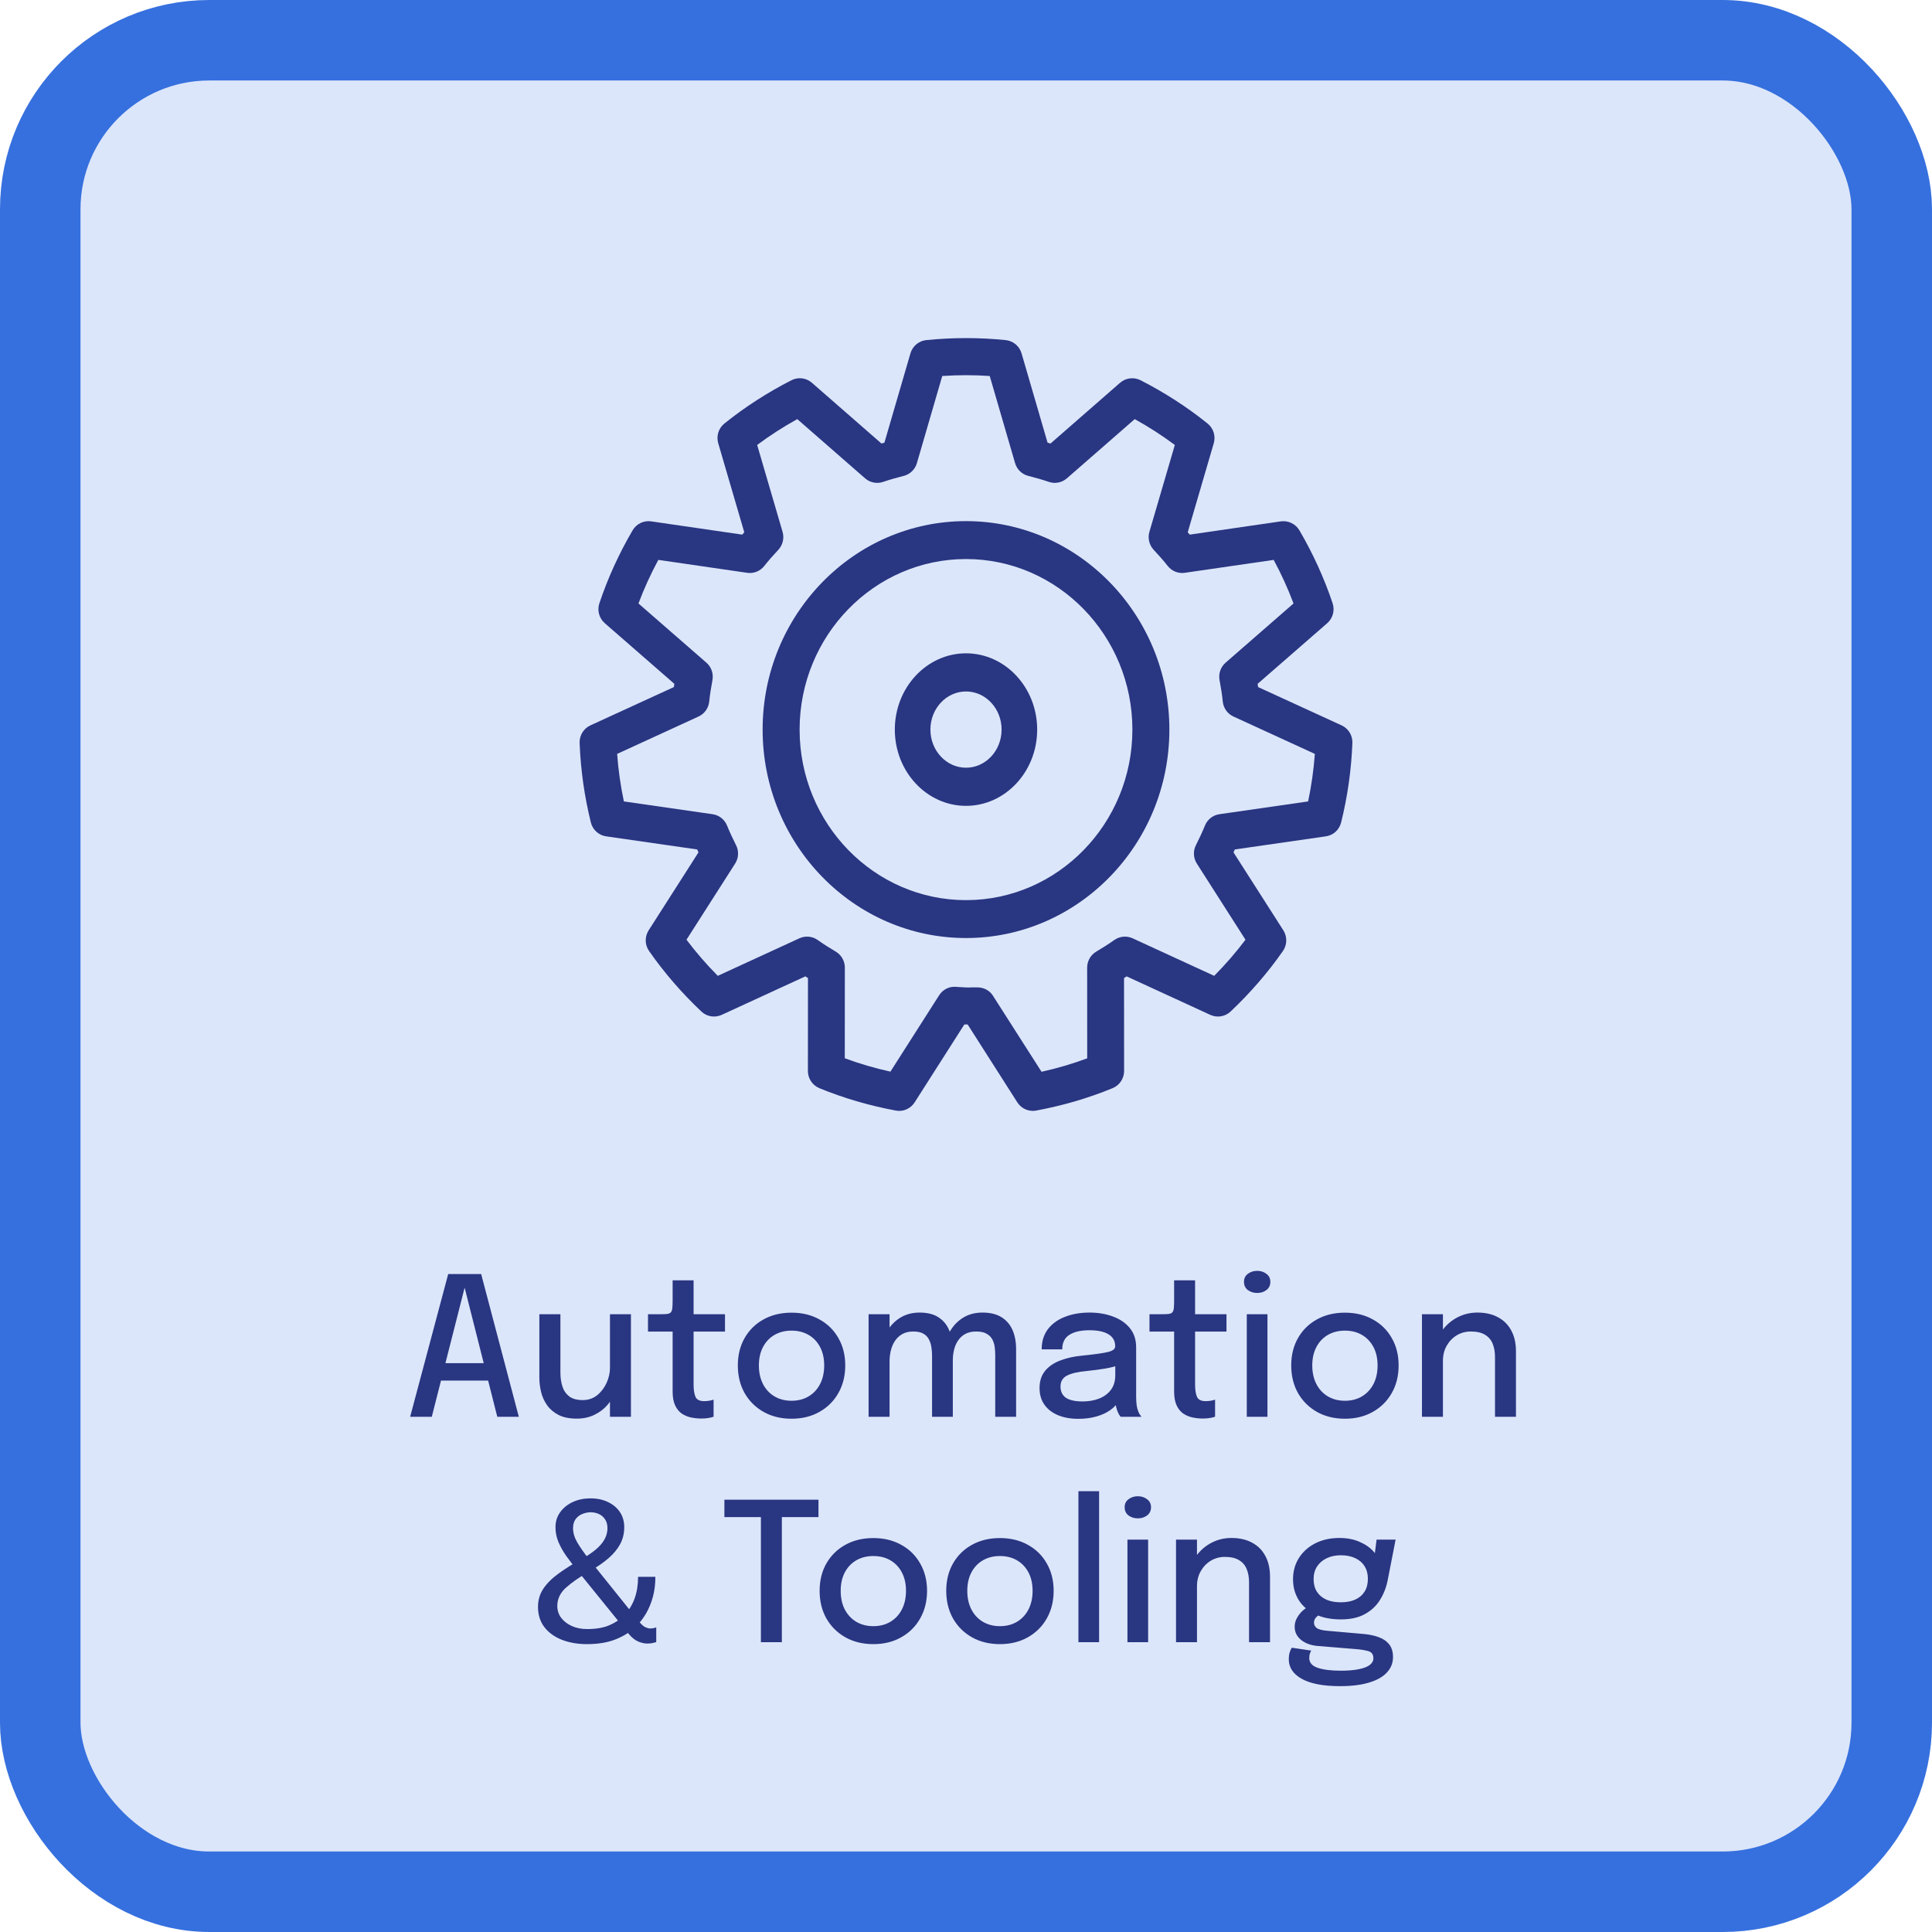 <svg width="120" height="120" viewBox="0 0 120 120" fill="none" xmlns="http://www.w3.org/2000/svg">
<rect x="2.5" y="2.5" width="115" height="115" rx="10.5" fill="#DCE6FA" stroke="#3670DE" stroke-width="5"/>
<path d="M60.706 61.328C61.094 61.328 61.459 61.509 61.669 61.839L64.692 66.57C65.665 66.355 66.615 66.073 67.528 65.735L67.525 60.102C67.525 59.693 67.74 59.314 68.09 59.106C68.474 58.88 68.85 58.642 69.211 58.386C69.545 58.151 69.977 58.11 70.347 58.279L75.416 60.611C76.12 59.9 76.772 59.148 77.359 58.367L74.339 53.64C74.118 53.296 74.096 52.858 74.281 52.494C74.483 52.096 74.673 51.69 74.842 51.275C74.996 50.896 75.338 50.629 75.74 50.572L81.25 49.778C81.455 48.807 81.594 47.82 81.668 46.826L76.612 44.505C76.242 44.336 75.989 43.979 75.948 43.572C75.903 43.12 75.828 42.677 75.748 42.238C75.674 41.836 75.818 41.425 76.125 41.159L80.343 37.483C79.997 36.559 79.584 35.653 79.11 34.776L73.591 35.578C73.189 35.638 72.786 35.475 72.533 35.157C72.256 34.807 71.962 34.473 71.657 34.15C71.378 33.851 71.277 33.427 71.391 33.034L72.971 27.637C72.187 27.053 71.354 26.515 70.48 26.032L66.265 29.711C65.957 29.979 65.531 30.063 65.148 29.931C64.73 29.789 64.304 29.668 63.872 29.56C63.476 29.461 63.163 29.158 63.049 28.766L61.474 23.354C60.491 23.287 59.509 23.287 58.525 23.354L56.95 28.766C56.836 29.158 56.523 29.461 56.127 29.56C55.696 29.668 55.27 29.789 54.852 29.931C54.467 30.063 54.041 29.979 53.733 29.711L49.52 26.032C48.646 26.515 47.812 27.053 47.029 27.637L48.607 33.034C48.721 33.427 48.621 33.851 48.343 34.15C48.038 34.473 47.744 34.807 47.467 35.157C47.214 35.475 46.814 35.638 46.408 35.578L40.89 34.776C40.416 35.653 40.003 36.559 39.656 37.483L43.875 41.159C44.182 41.425 44.325 41.836 44.252 42.238C44.172 42.677 44.096 43.12 44.051 43.572C44.01 43.979 43.758 44.336 43.387 44.505L38.331 46.826C38.404 47.82 38.545 48.807 38.75 49.778L44.26 50.572C44.661 50.629 45.003 50.896 45.157 51.275C45.326 51.69 45.516 52.096 45.717 52.494C45.903 52.858 45.881 53.296 45.66 53.64L42.639 58.367C43.228 59.148 43.879 59.9 44.583 60.611L49.653 58.279C50.024 58.109 50.455 58.15 50.788 58.385C51.149 58.642 51.525 58.878 51.909 59.105C52.26 59.313 52.475 59.691 52.475 60.1L52.471 65.731C53.384 66.068 54.334 66.346 55.306 66.561L58.329 61.822C58.549 61.477 58.926 61.269 59.342 61.293L59.637 61.311C59.877 61.327 60.121 61.345 60.362 61.328H60.706ZM64.152 68.998C63.766 68.998 63.402 68.802 63.188 68.469L60.103 63.633H59.896L56.811 68.469C56.56 68.863 56.094 69.069 55.641 68.979C53.992 68.674 52.394 68.206 50.891 67.587C50.461 67.409 50.179 66.988 50.181 66.519L50.184 60.747C50.13 60.713 50.075 60.678 50.021 60.644L44.824 63.036C44.404 63.229 43.903 63.148 43.563 62.827C42.34 61.671 41.246 60.406 40.315 59.069C40.047 58.685 40.038 58.178 40.29 57.783L43.385 52.941C43.357 52.881 43.329 52.821 43.303 52.761L37.649 51.947C37.188 51.882 36.812 51.541 36.7 51.087C36.301 49.478 36.065 47.816 36.001 46.148C35.983 45.68 36.247 45.248 36.67 45.055L41.856 42.675C41.865 42.608 41.876 42.541 41.886 42.475L37.565 38.709C37.213 38.402 37.081 37.913 37.229 37.469C37.753 35.904 38.448 34.38 39.294 32.937C39.53 32.535 39.986 32.315 40.444 32.383L46.102 33.206C46.144 33.157 46.186 33.109 46.228 33.06L44.611 27.531C44.48 27.082 44.631 26.598 44.993 26.306C46.263 25.285 47.665 24.38 49.16 23.616C49.573 23.405 50.075 23.467 50.428 23.774L54.75 27.548C54.812 27.529 54.873 27.512 54.933 27.494L56.549 21.948C56.679 21.498 57.068 21.172 57.531 21.125C59.166 20.958 60.833 20.958 62.468 21.125C62.931 21.172 63.32 21.498 63.451 21.948L65.066 27.494C65.127 27.512 65.188 27.529 65.249 27.548L69.571 23.774C69.924 23.468 70.426 23.408 70.84 23.616C72.335 24.38 73.736 25.285 75.005 26.306C75.368 26.598 75.519 27.082 75.389 27.531L73.772 33.06C73.813 33.109 73.855 33.157 73.897 33.206L79.555 32.383C80.009 32.319 80.469 32.535 80.706 32.937C81.552 34.38 82.246 35.904 82.771 37.469C82.918 37.913 82.786 38.402 82.435 38.709L78.112 42.475C78.123 42.541 78.133 42.608 78.143 42.675L83.33 45.055C83.753 45.248 84.017 45.68 83.999 46.148C83.935 47.816 83.699 49.478 83.299 51.087C83.186 51.541 82.812 51.882 82.35 51.947L76.698 52.761C76.67 52.821 76.643 52.881 76.614 52.941L79.71 57.783C79.961 58.178 79.951 58.685 79.685 59.069C78.753 60.406 77.659 61.671 76.435 62.827C76.095 63.148 75.598 63.229 75.175 63.036L69.977 60.644C69.924 60.678 69.87 60.713 69.816 60.747L69.82 66.519C69.82 66.988 69.539 67.409 69.108 67.587C67.605 68.206 66.006 68.674 64.358 68.979C64.289 68.992 64.22 68.998 64.152 68.998Z" fill="#293682"/>
<path d="M60 34.723C54.302 34.723 49.665 39.476 49.665 45.317C49.665 51.157 54.302 55.909 60 55.909C65.698 55.909 70.335 51.157 70.335 45.317C70.335 39.476 65.698 34.723 60 34.723ZM60 58.263C53.035 58.263 47.368 52.456 47.368 45.316C47.368 38.177 53.035 32.368 60 32.368C66.965 32.369 72.632 38.177 72.632 45.317C72.632 52.456 66.965 58.263 60 58.263Z" fill="#293682"/>
<path d="M60 42.948C58.781 42.948 57.789 44.01 57.789 45.317C57.789 46.622 58.781 47.684 60 47.684C61.219 47.684 62.211 46.622 62.211 45.317C62.211 44.01 61.219 42.948 60 42.948ZM60 50.053C57.562 50.053 55.579 47.929 55.579 45.317C55.579 42.704 57.562 40.579 60 40.579C62.438 40.579 64.421 42.704 64.421 45.317C64.421 47.929 62.438 50.053 60 50.053Z" fill="#293682"/>
<path d="M25.475 88L27.839 79.132H29.885L32.225 88H30.887L28.853 79.954H28.865L26.819 88H25.475ZM26.843 85.75V84.67H30.875V85.75H26.843ZM35.822 88.114C35.37 88.114 34.994 88.038 34.694 87.886C34.394 87.73 34.156 87.528 33.98 87.28C33.804 87.028 33.68 86.754 33.608 86.458C33.536 86.158 33.5 85.866 33.5 85.582C33.5 85.434 33.5 85.28 33.5 85.12C33.5 84.956 33.5 84.792 33.5 84.628V81.628H34.808V84.442C34.808 84.586 34.808 84.728 34.808 84.868C34.808 85.004 34.808 85.132 34.808 85.252C34.808 85.56 34.848 85.844 34.928 86.104C35.008 86.36 35.148 86.568 35.348 86.728C35.552 86.884 35.836 86.962 36.2 86.962C36.54 86.962 36.836 86.862 37.088 86.662C37.34 86.458 37.536 86.202 37.676 85.894C37.816 85.582 37.886 85.27 37.886 84.958L38.456 85.264C38.456 85.632 38.394 85.986 38.27 86.326C38.15 86.666 37.976 86.972 37.748 87.244C37.52 87.512 37.242 87.724 36.914 87.88C36.59 88.036 36.226 88.114 35.822 88.114ZM37.886 88V81.628H39.188V88H37.886ZM43.56 88.108C43.348 88.108 43.136 88.086 42.924 88.042C42.716 87.998 42.524 87.918 42.348 87.802C42.176 87.682 42.038 87.512 41.934 87.292C41.83 87.072 41.778 86.784 41.778 86.428C41.778 86.344 41.778 86.256 41.778 86.164C41.778 86.072 41.778 85.978 41.778 85.882V82.708H40.248V81.628H41.052C41.224 81.628 41.358 81.622 41.454 81.61C41.554 81.594 41.626 81.56 41.67 81.508C41.718 81.452 41.748 81.364 41.76 81.244C41.772 81.124 41.778 80.96 41.778 80.752V79.522H43.08V81.628H45.03V82.708H43.08V85.534C43.08 85.614 43.08 85.694 43.08 85.774C43.08 85.854 43.08 85.928 43.08 85.996C43.08 86.316 43.118 86.568 43.194 86.752C43.274 86.936 43.454 87.028 43.734 87.028C43.854 87.028 43.968 87.018 44.076 86.998C44.184 86.978 44.266 86.956 44.322 86.932V87.994C44.25 88.022 44.148 88.048 44.016 88.072C43.884 88.096 43.732 88.108 43.56 88.108ZM49.164 88.12C48.508 88.12 47.928 87.978 47.424 87.694C46.924 87.41 46.532 87.02 46.248 86.524C45.968 86.024 45.828 85.452 45.828 84.808C45.828 84.168 45.968 83.602 46.248 83.11C46.532 82.614 46.924 82.228 47.424 81.952C47.928 81.672 48.508 81.532 49.164 81.532C49.82 81.532 50.398 81.672 50.898 81.952C51.402 82.228 51.794 82.614 52.074 83.11C52.358 83.602 52.5 84.168 52.5 84.808C52.5 85.452 52.358 86.024 52.074 86.524C51.794 87.02 51.402 87.41 50.898 87.694C50.398 87.978 49.82 88.12 49.164 88.12ZM49.164 87.004C49.564 87.004 49.916 86.914 50.22 86.734C50.524 86.554 50.762 86.3 50.934 85.972C51.106 85.64 51.192 85.252 51.192 84.808C51.192 84.368 51.106 83.986 50.934 83.662C50.762 83.338 50.524 83.088 50.22 82.912C49.916 82.736 49.564 82.648 49.164 82.648C48.768 82.648 48.416 82.736 48.108 82.912C47.804 83.088 47.566 83.338 47.394 83.662C47.222 83.986 47.136 84.368 47.136 84.808C47.136 85.252 47.222 85.64 47.394 85.972C47.566 86.3 47.804 86.554 48.108 86.734C48.416 86.914 48.768 87.004 49.164 87.004ZM57.892 88V85.3C57.892 85.056 57.892 84.846 57.892 84.67C57.892 84.49 57.892 84.338 57.892 84.214C57.892 84.058 57.88 83.892 57.856 83.716C57.836 83.54 57.788 83.376 57.712 83.224C57.64 83.068 57.526 82.942 57.37 82.846C57.214 82.75 57 82.702 56.728 82.702C56.456 82.702 56.226 82.756 56.038 82.864C55.85 82.972 55.698 83.116 55.582 83.296C55.466 83.472 55.382 83.67 55.33 83.89C55.278 84.106 55.252 84.324 55.252 84.544L54.7 84.244C54.7 83.744 54.798 83.29 54.994 82.882C55.194 82.47 55.474 82.142 55.834 81.898C56.198 81.65 56.626 81.526 57.118 81.526C57.618 81.526 58.018 81.63 58.318 81.838C58.622 82.042 58.842 82.322 58.978 82.678C59.114 83.03 59.182 83.43 59.182 83.878C59.182 84.042 59.182 84.256 59.182 84.52C59.182 84.784 59.182 85.09 59.182 85.438V88H57.892ZM53.95 88V81.628H55.252V88H53.95ZM61.816 88V85.306C61.816 85.042 61.816 84.822 61.816 84.646C61.816 84.466 61.816 84.316 61.816 84.196C61.816 84.032 61.806 83.864 61.786 83.692C61.766 83.516 61.718 83.354 61.642 83.206C61.566 83.058 61.448 82.938 61.288 82.846C61.132 82.75 60.914 82.702 60.634 82.702C60.358 82.702 60.126 82.756 59.938 82.864C59.754 82.968 59.606 83.108 59.494 83.284C59.382 83.456 59.302 83.646 59.254 83.854C59.206 84.062 59.182 84.268 59.182 84.472L58.63 84.184C58.63 83.704 58.726 83.262 58.918 82.858C59.114 82.454 59.39 82.132 59.746 81.892C60.106 81.648 60.532 81.526 61.024 81.526C61.504 81.526 61.898 81.622 62.206 81.814C62.514 82.006 62.742 82.272 62.89 82.612C63.038 82.952 63.112 83.346 63.112 83.794C63.112 83.966 63.112 84.182 63.112 84.442C63.112 84.702 63.112 85.004 63.112 85.348V88H61.816ZM66.974 88.126C66.494 88.126 66.072 88.05 65.708 87.898C65.348 87.746 65.068 87.528 64.868 87.244C64.668 86.96 64.568 86.618 64.568 86.218C64.568 85.79 64.68 85.436 64.904 85.156C65.132 84.876 65.444 84.66 65.84 84.508C66.24 84.352 66.694 84.25 67.202 84.202C67.958 84.126 68.49 84.052 68.798 83.98C69.11 83.908 69.266 83.79 69.266 83.626C69.266 83.622 69.266 83.618 69.266 83.614C69.266 83.29 69.128 83.044 68.852 82.876C68.576 82.708 68.182 82.624 67.67 82.624C67.13 82.624 66.712 82.72 66.416 82.912C66.124 83.1 65.978 83.4 65.978 83.812H64.7C64.7 83.324 64.826 82.91 65.078 82.57C65.334 82.23 65.686 81.972 66.134 81.796C66.582 81.616 67.096 81.526 67.676 81.526C68.208 81.526 68.692 81.608 69.128 81.772C69.568 81.932 69.918 82.172 70.178 82.492C70.438 82.812 70.568 83.21 70.568 83.686C70.568 83.77 70.568 83.854 70.568 83.938C70.568 84.018 70.568 84.1 70.568 84.184V86.728C70.568 86.876 70.574 87.02 70.586 87.16C70.598 87.296 70.62 87.418 70.652 87.526C70.688 87.65 70.73 87.752 70.778 87.832C70.83 87.912 70.872 87.968 70.904 88H69.608C69.584 87.976 69.548 87.926 69.5 87.85C69.456 87.77 69.416 87.678 69.38 87.574C69.344 87.474 69.316 87.36 69.296 87.232C69.28 87.1 69.272 86.958 69.272 86.806L69.512 86.974C69.392 87.206 69.21 87.408 68.966 87.58C68.726 87.752 68.436 87.886 68.096 87.982C67.76 88.078 67.386 88.126 66.974 88.126ZM67.244 87.046C67.616 87.046 67.954 86.988 68.258 86.872C68.566 86.752 68.812 86.572 68.996 86.332C69.18 86.088 69.272 85.782 69.272 85.414V84.358L69.578 84.76C69.322 84.86 69.008 84.942 68.636 85.006C68.268 85.066 67.888 85.116 67.496 85.156C66.956 85.204 66.55 85.298 66.278 85.438C66.006 85.574 65.87 85.802 65.87 86.122C65.87 86.43 65.982 86.662 66.206 86.818C66.434 86.97 66.78 87.046 67.244 87.046ZM74.709 88.108C74.497 88.108 74.285 88.086 74.073 88.042C73.865 87.998 73.673 87.918 73.497 87.802C73.325 87.682 73.187 87.512 73.083 87.292C72.979 87.072 72.927 86.784 72.927 86.428C72.927 86.344 72.927 86.256 72.927 86.164C72.927 86.072 72.927 85.978 72.927 85.882V82.708H71.397V81.628H72.201C72.373 81.628 72.507 81.622 72.603 81.61C72.703 81.594 72.775 81.56 72.819 81.508C72.867 81.452 72.897 81.364 72.909 81.244C72.921 81.124 72.927 80.96 72.927 80.752V79.522H74.229V81.628H76.179V82.708H74.229V85.534C74.229 85.614 74.229 85.694 74.229 85.774C74.229 85.854 74.229 85.928 74.229 85.996C74.229 86.316 74.267 86.568 74.343 86.752C74.423 86.936 74.603 87.028 74.883 87.028C75.003 87.028 75.117 87.018 75.225 86.998C75.333 86.978 75.415 86.956 75.471 86.932V87.994C75.399 88.022 75.297 88.048 75.165 88.072C75.033 88.096 74.881 88.108 74.709 88.108ZM77.44 88V81.628H78.724V88H77.44ZM78.088 80.308C77.864 80.308 77.67 80.248 77.506 80.128C77.346 80.004 77.266 79.834 77.266 79.618C77.266 79.406 77.346 79.24 77.506 79.12C77.67 78.996 77.864 78.934 78.088 78.934C78.308 78.934 78.498 78.996 78.658 79.12C78.822 79.24 78.904 79.406 78.904 79.618C78.904 79.834 78.822 80.004 78.658 80.128C78.498 80.248 78.308 80.308 78.088 80.308ZM83.535 88.12C82.879 88.12 82.299 87.978 81.796 87.694C81.296 87.41 80.903 87.02 80.62 86.524C80.34 86.024 80.2 85.452 80.2 84.808C80.2 84.168 80.34 83.602 80.62 83.11C80.903 82.614 81.296 82.228 81.796 81.952C82.299 81.672 82.879 81.532 83.535 81.532C84.192 81.532 84.769 81.672 85.269 81.952C85.773 82.228 86.165 82.614 86.445 83.11C86.73 83.602 86.871 84.168 86.871 84.808C86.871 85.452 86.73 86.024 86.445 86.524C86.165 87.02 85.773 87.41 85.269 87.694C84.769 87.978 84.192 88.12 83.535 88.12ZM83.535 87.004C83.936 87.004 84.287 86.914 84.591 86.734C84.895 86.554 85.133 86.3 85.305 85.972C85.478 85.64 85.564 85.252 85.564 84.808C85.564 84.368 85.478 83.986 85.305 83.662C85.133 83.338 84.895 83.088 84.591 82.912C84.287 82.736 83.936 82.648 83.535 82.648C83.139 82.648 82.787 82.736 82.48 82.912C82.175 83.088 81.938 83.338 81.766 83.662C81.594 83.986 81.507 84.368 81.507 84.808C81.507 85.252 81.594 85.64 81.766 85.972C81.938 86.3 82.175 86.554 82.48 86.734C82.787 86.914 83.139 87.004 83.535 87.004ZM92.857 88V85.06C92.857 84.888 92.857 84.742 92.857 84.622C92.857 84.502 92.857 84.39 92.857 84.286C92.857 83.974 92.809 83.7 92.713 83.464C92.617 83.224 92.459 83.038 92.239 82.906C92.019 82.77 91.725 82.702 91.357 82.702C91.033 82.702 90.739 82.782 90.475 82.942C90.215 83.102 90.007 83.32 89.851 83.596C89.699 83.868 89.623 84.178 89.623 84.526L89.065 84.25C89.065 83.734 89.187 83.272 89.431 82.864C89.675 82.452 90.001 82.126 90.409 81.886C90.821 81.646 91.271 81.526 91.759 81.526C92.263 81.526 92.693 81.624 93.049 81.82C93.409 82.012 93.683 82.288 93.871 82.648C94.063 83.004 94.159 83.43 94.159 83.926C94.159 84.11 94.159 84.314 94.159 84.538C94.159 84.762 94.159 84.978 94.159 85.186V88H92.857ZM88.321 88V81.628H89.623V88H88.321ZM36.458 102.12C35.877 102.12 35.358 102.03 34.898 101.85C34.441 101.67 34.08 101.408 33.812 101.064C33.547 100.716 33.416 100.298 33.416 99.81C33.416 99.386 33.526 99.01 33.745 98.682C33.965 98.35 34.279 98.036 34.688 97.74C35.099 97.44 35.59 97.132 36.157 96.816C36.694 96.516 37.09 96.212 37.346 95.904C37.602 95.596 37.73 95.268 37.73 94.92C37.73 94.696 37.679 94.512 37.58 94.368C37.483 94.22 37.355 94.11 37.196 94.038C37.039 93.966 36.87 93.93 36.685 93.93C36.51 93.93 36.336 93.966 36.163 94.038C35.995 94.106 35.858 94.214 35.749 94.362C35.645 94.506 35.593 94.69 35.593 94.914C35.593 95.206 35.681 95.504 35.858 95.808C36.038 96.112 36.279 96.458 36.584 96.846L39.691 100.716C39.84 100.9 39.971 101.018 40.087 101.07C40.203 101.122 40.301 101.148 40.382 101.148C40.458 101.148 40.532 101.14 40.603 101.124C40.679 101.108 40.731 101.092 40.76 101.076V101.994C40.743 102.002 40.685 102.018 40.586 102.042C40.486 102.07 40.358 102.084 40.202 102.084C40.022 102.084 39.83 102.04 39.626 101.952C39.425 101.86 39.237 101.708 39.062 101.496L35.761 97.422C35.562 97.17 35.364 96.908 35.167 96.636C34.975 96.364 34.816 96.08 34.688 95.784C34.563 95.488 34.502 95.178 34.502 94.854C34.502 94.506 34.597 94.198 34.789 93.93C34.986 93.658 35.248 93.446 35.575 93.294C35.904 93.142 36.27 93.066 36.673 93.066C37.086 93.066 37.447 93.142 37.76 93.294C38.075 93.442 38.324 93.65 38.504 93.918C38.684 94.186 38.773 94.498 38.773 94.854C38.773 95.238 38.69 95.588 38.522 95.904C38.353 96.216 38.114 96.508 37.801 96.78C37.493 97.048 37.121 97.306 36.685 97.554C36.026 97.934 35.516 98.286 35.156 98.61C34.795 98.934 34.615 99.314 34.615 99.75C34.615 100.03 34.697 100.278 34.861 100.494C35.029 100.71 35.254 100.88 35.533 101.004C35.813 101.124 36.123 101.184 36.464 101.184C37.023 101.184 37.487 101.104 37.855 100.944C38.227 100.784 38.539 100.572 38.791 100.308C39.072 100.008 39.282 99.662 39.422 99.27C39.562 98.874 39.632 98.43 39.632 97.938H40.706C40.706 98.398 40.654 98.816 40.55 99.192C40.446 99.568 40.306 99.908 40.13 100.212C39.953 100.512 39.749 100.778 39.517 101.01C39.197 101.334 38.783 101.6 38.276 101.808C37.772 102.016 37.166 102.12 36.458 102.12ZM50.837 94.23H48.155L48.563 93.546V102H47.261V93.546L47.711 94.23H44.993V93.15H50.837V94.23ZM54.245 102.12C53.589 102.12 53.008 101.978 52.505 101.694C52.005 101.41 51.612 101.02 51.328 100.524C51.048 100.024 50.908 99.452 50.908 98.808C50.908 98.168 51.048 97.602 51.328 97.11C51.612 96.614 52.005 96.228 52.505 95.952C53.008 95.672 53.589 95.532 54.245 95.532C54.901 95.532 55.478 95.672 55.978 95.952C56.483 96.228 56.874 96.614 57.154 97.11C57.438 97.602 57.581 98.168 57.581 98.808C57.581 99.452 57.438 100.024 57.154 100.524C56.874 101.02 56.483 101.41 55.978 101.694C55.478 101.978 54.901 102.12 54.245 102.12ZM54.245 101.004C54.645 101.004 54.996 100.914 55.3 100.734C55.605 100.554 55.843 100.3 56.014 99.972C56.187 99.64 56.273 99.252 56.273 98.808C56.273 98.368 56.187 97.986 56.014 97.662C55.843 97.338 55.605 97.088 55.3 96.912C54.996 96.736 54.645 96.648 54.245 96.648C53.849 96.648 53.496 96.736 53.188 96.912C52.885 97.088 52.647 97.338 52.474 97.662C52.303 97.986 52.217 98.368 52.217 98.808C52.217 99.252 52.303 99.64 52.474 99.972C52.647 100.3 52.885 100.554 53.188 100.734C53.496 100.914 53.849 101.004 54.245 101.004ZM62.108 102.12C61.452 102.12 60.872 101.978 60.368 101.694C59.868 101.41 59.476 101.02 59.192 100.524C58.912 100.024 58.772 99.452 58.772 98.808C58.772 98.168 58.912 97.602 59.192 97.11C59.476 96.614 59.868 96.228 60.368 95.952C60.872 95.672 61.452 95.532 62.108 95.532C62.764 95.532 63.342 95.672 63.842 95.952C64.346 96.228 64.738 96.614 65.018 97.11C65.302 97.602 65.444 98.168 65.444 98.808C65.444 99.452 65.302 100.024 65.018 100.524C64.738 101.02 64.346 101.41 63.842 101.694C63.342 101.978 62.764 102.12 62.108 102.12ZM62.108 101.004C62.508 101.004 62.86 100.914 63.164 100.734C63.468 100.554 63.706 100.3 63.878 99.972C64.05 99.64 64.136 99.252 64.136 98.808C64.136 98.368 64.05 97.986 63.878 97.662C63.706 97.338 63.468 97.088 63.164 96.912C62.86 96.736 62.508 96.648 62.108 96.648C61.712 96.648 61.36 96.736 61.052 96.912C60.748 97.088 60.51 97.338 60.338 97.662C60.166 97.986 60.08 98.368 60.08 98.808C60.08 99.252 60.166 99.64 60.338 99.972C60.51 100.3 60.748 100.554 61.052 100.734C61.36 100.914 61.712 101.004 62.108 101.004ZM68.267 92.622V102H66.983V92.622H68.267ZM70.028 102V95.628H71.312V102H70.028ZM70.676 94.308C70.452 94.308 70.258 94.248 70.094 94.128C69.934 94.004 69.854 93.834 69.854 93.618C69.854 93.406 69.934 93.24 70.094 93.12C70.258 92.996 70.452 92.934 70.676 92.934C70.896 92.934 71.086 92.996 71.246 93.12C71.41 93.24 71.492 93.406 71.492 93.618C71.492 93.834 71.41 94.004 71.246 94.128C71.086 94.248 70.896 94.308 70.676 94.308ZM77.581 102V99.06C77.581 98.888 77.581 98.742 77.581 98.622C77.581 98.502 77.581 98.39 77.581 98.286C77.581 97.974 77.533 97.7 77.437 97.464C77.341 97.224 77.183 97.038 76.963 96.906C76.743 96.77 76.449 96.702 76.081 96.702C75.757 96.702 75.463 96.782 75.199 96.942C74.939 97.102 74.731 97.32 74.575 97.596C74.423 97.868 74.347 98.178 74.347 98.526L73.789 98.25C73.789 97.734 73.911 97.272 74.155 96.864C74.399 96.452 74.725 96.126 75.133 95.886C75.545 95.646 75.995 95.526 76.483 95.526C76.987 95.526 77.417 95.624 77.773 95.82C78.133 96.012 78.407 96.288 78.595 96.648C78.787 97.004 78.883 97.43 78.883 97.926C78.883 98.11 78.883 98.314 78.883 98.538C78.883 98.762 78.883 98.978 78.883 99.186V102H77.581ZM73.045 102V95.628H74.347V102H73.045ZM84.704 101.49C85.064 101.522 85.38 101.59 85.652 101.694C85.924 101.794 86.136 101.942 86.288 102.138C86.444 102.338 86.522 102.6 86.522 102.924C86.522 103.288 86.398 103.604 86.15 103.872C85.906 104.144 85.54 104.354 85.052 104.502C84.564 104.654 83.958 104.73 83.234 104.73C82.198 104.73 81.408 104.58 80.864 104.28C80.32 103.98 80.048 103.572 80.048 103.056C80.048 102.9 80.066 102.762 80.102 102.642C80.138 102.522 80.182 102.422 80.234 102.342L81.446 102.522C81.418 102.562 81.39 102.62 81.362 102.696C81.334 102.776 81.32 102.872 81.32 102.984C81.32 103.268 81.494 103.47 81.842 103.59C82.19 103.71 82.672 103.77 83.288 103.77C83.74 103.77 84.114 103.738 84.41 103.674C84.71 103.614 84.934 103.526 85.082 103.41C85.23 103.294 85.304 103.158 85.304 103.002C85.304 102.766 85.202 102.618 84.998 102.558C84.794 102.498 84.548 102.456 84.26 102.432L81.842 102.234C81.422 102.198 81.078 102.072 80.81 101.856C80.546 101.64 80.414 101.368 80.414 101.04C80.414 100.836 80.466 100.646 80.57 100.47C80.674 100.294 80.794 100.146 80.93 100.026C81.07 99.906 81.19 99.832 81.29 99.804L82.142 100.212C82.05 100.224 81.938 100.286 81.806 100.398C81.678 100.506 81.614 100.634 81.614 100.782C81.614 100.918 81.67 101.03 81.782 101.118C81.898 101.206 82.122 101.264 82.454 101.292L84.704 101.49ZM85.502 95.628H86.684L86.198 98.118C86.11 98.582 85.948 99.002 85.712 99.378C85.48 99.75 85.164 100.044 84.764 100.26C84.368 100.476 83.874 100.584 83.282 100.584C82.666 100.584 82.136 100.478 81.692 100.266C81.248 100.054 80.906 99.76 80.666 99.384C80.43 99.004 80.312 98.572 80.312 98.088C80.312 97.596 80.434 97.156 80.678 96.768C80.926 96.38 81.266 96.076 81.698 95.856C82.134 95.636 82.632 95.526 83.192 95.526C83.664 95.526 84.082 95.606 84.446 95.766C84.814 95.926 85.106 96.13 85.322 96.378C85.538 96.626 85.656 96.884 85.676 97.152L85.304 97.194L85.502 95.628ZM83.276 99.522C83.624 99.522 83.924 99.466 84.176 99.354C84.428 99.238 84.622 99.072 84.758 98.856C84.894 98.636 84.962 98.372 84.962 98.064C84.962 97.76 84.894 97.5 84.758 97.284C84.622 97.064 84.428 96.896 84.176 96.78C83.924 96.66 83.626 96.6 83.282 96.6C82.95 96.6 82.656 96.662 82.4 96.786C82.148 96.906 81.95 97.076 81.806 97.296C81.662 97.516 81.59 97.778 81.59 98.082C81.59 98.386 81.658 98.646 81.794 98.862C81.93 99.074 82.124 99.238 82.376 99.354C82.628 99.466 82.928 99.522 83.276 99.522Z" fill="#293682"/>
</svg>

